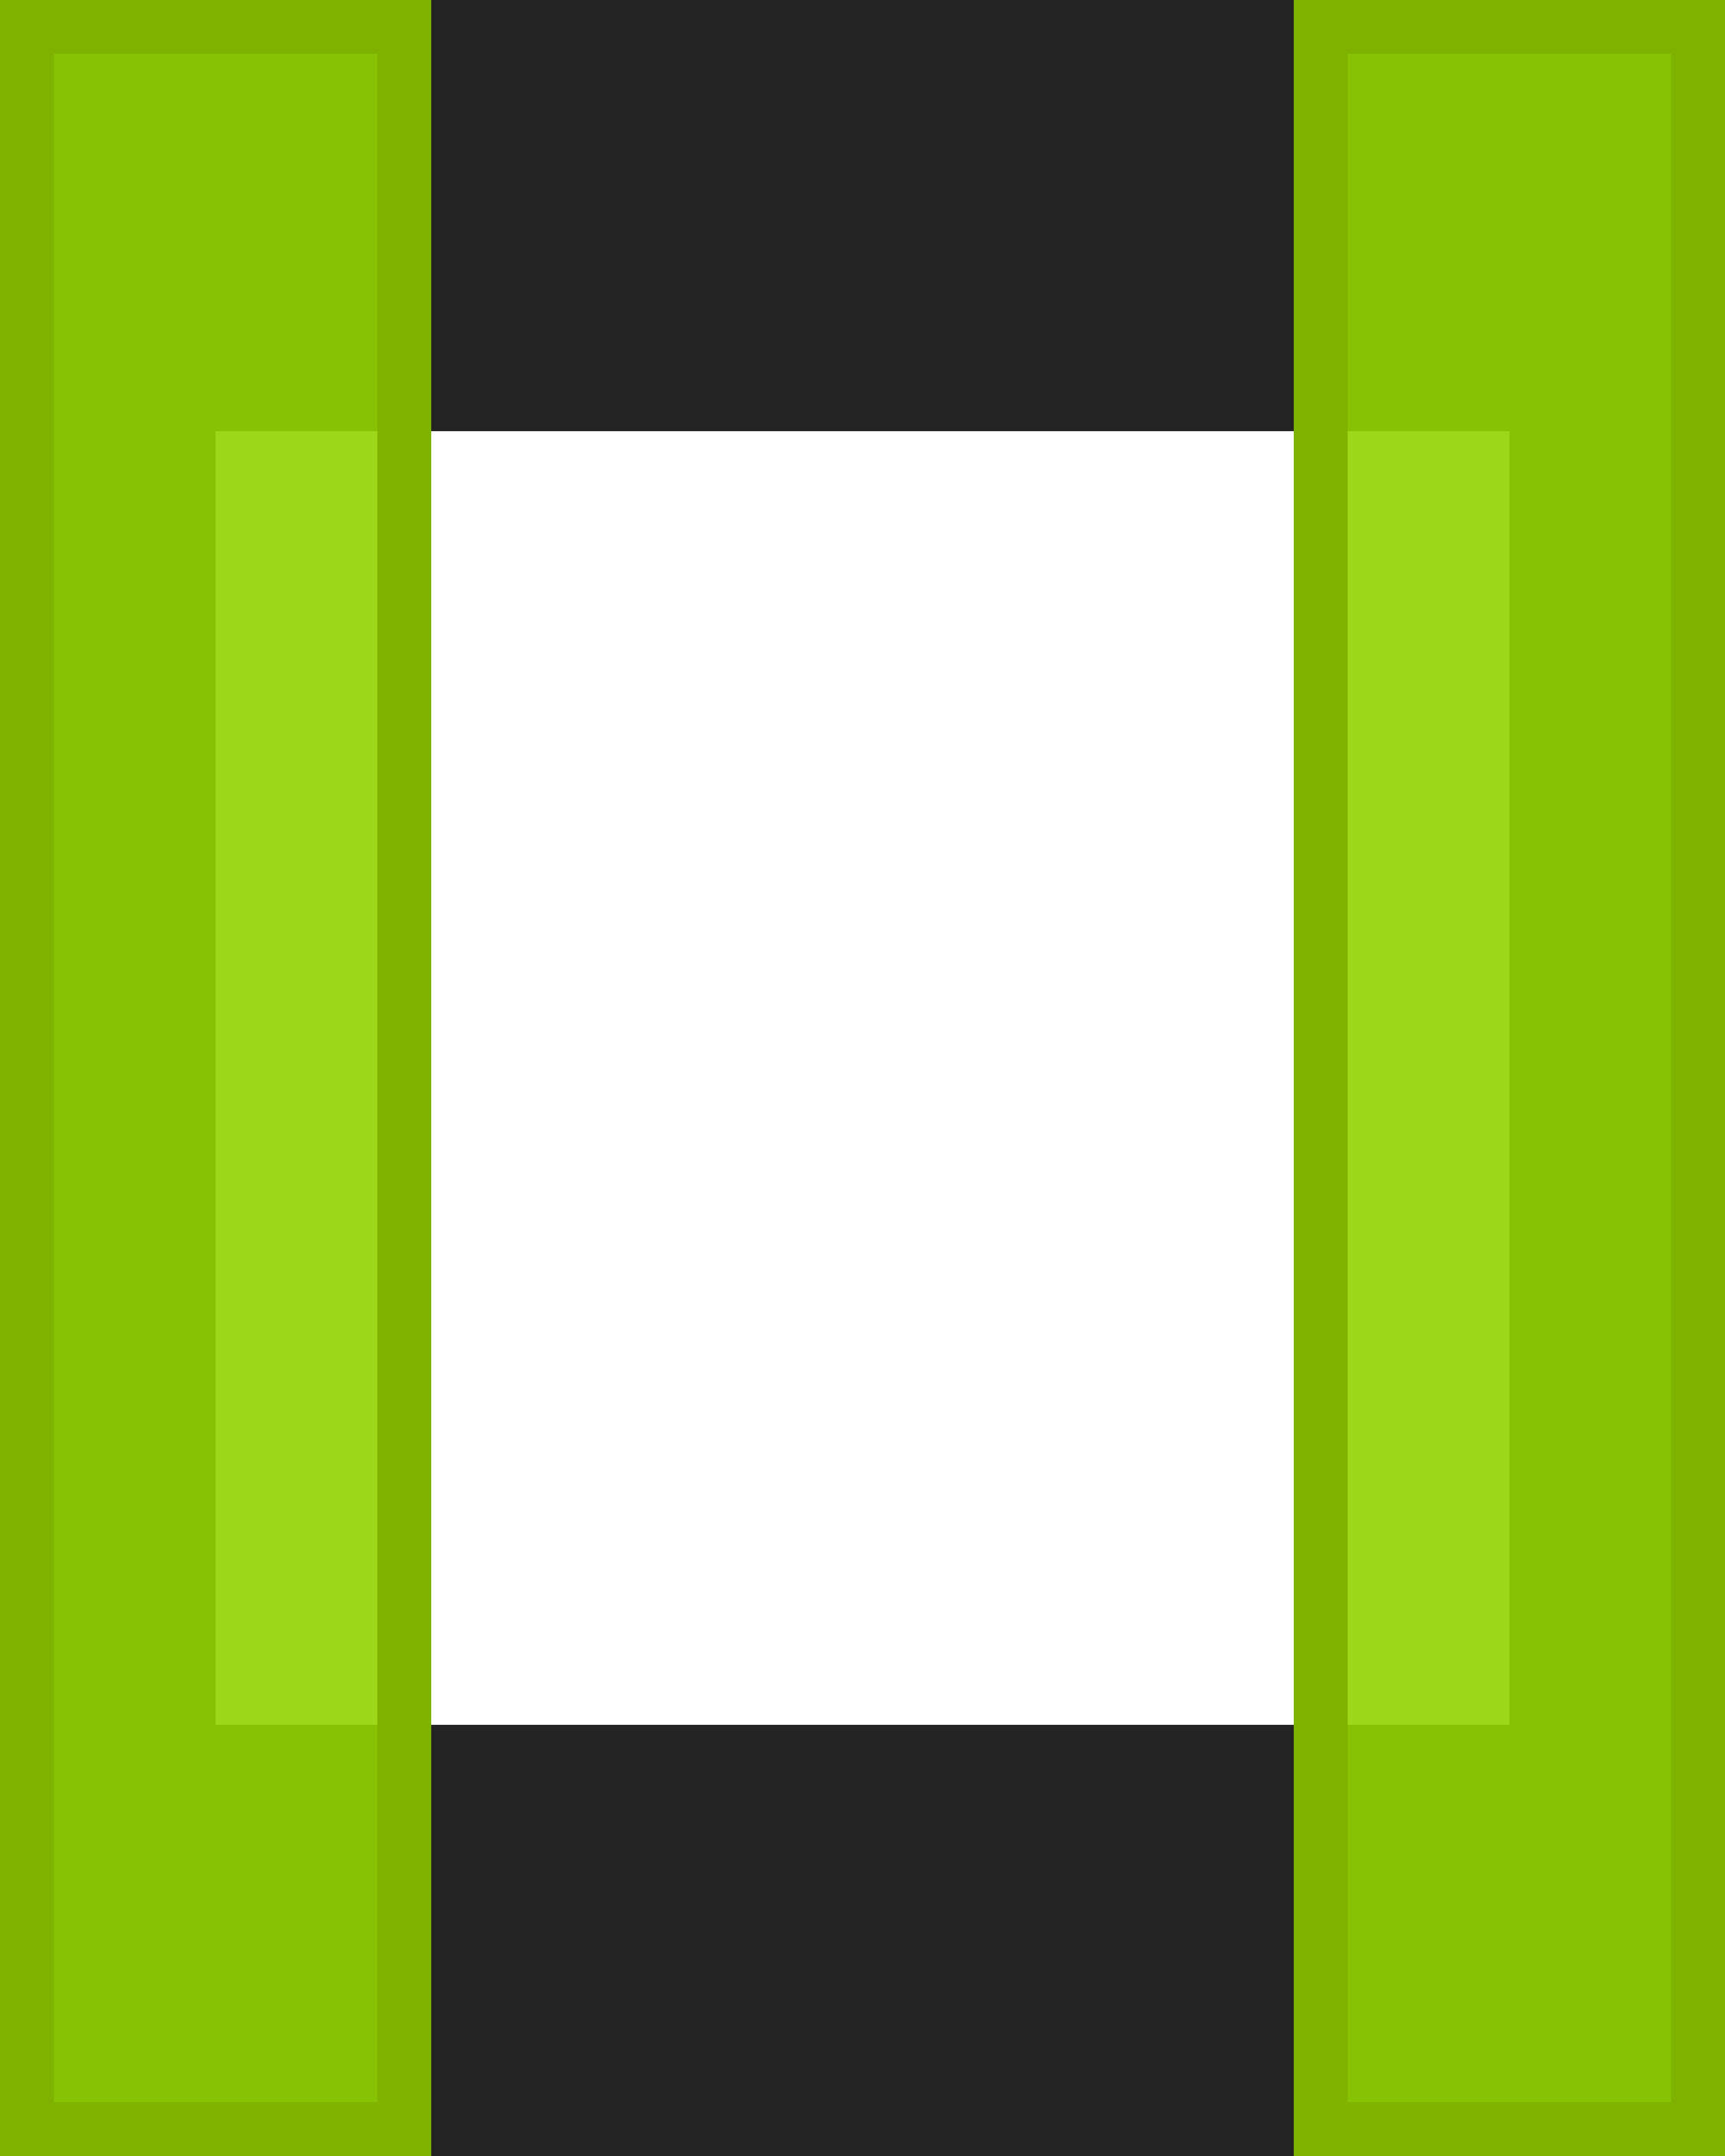 <svg xmlns="http://www.w3.org/2000/svg" xmlns:xlink="http://www.w3.org/1999/xlink" width="32" height="40" viewBox="0 0 32 40">
  <defs>
    <rect id="left-default-b" width="32" height="40" x="0" y="0"/>
    <filter id="left-default-a" width="262.5%" height="195%" x="-40.6%" y="-47.5%" filterUnits="objectBoundingBox">
      <feMorphology in="SourceAlpha" radius="2" result="shadowSpreadOuter1"/>
      <feOffset dx="20" in="shadowSpreadOuter1" result="shadowOffsetOuter1"/>
      <feGaussianBlur in="shadowOffsetOuter1" result="shadowBlurOuter1" stdDeviation="5"/>
      <feColorMatrix in="shadowBlurOuter1" values="0 0 0 0 0.141   0 0 0 0 0.141   0 0 0 0 0.141  0 0 0 1 0"/>
    </filter>
  </defs>
  <g fill="none" fill-rule="evenodd">
    <use fill="#000" filter="url(#left-default-a)" xlink:href="#left-default-b"/>
    <use fill="#242424" xlink:href="#left-default-b"/>
    <g transform="translate(4 8)">
      <path fill="#151515" d="M14.149,15.337 L14.679,14.805 C14.899,14.587 14.899,14.231 14.679,14.011 L12.42,11.751 L14.677,9.489 C14.897,9.271 14.897,8.915 14.677,8.695 L14.147,8.165 C13.929,7.945 13.573,7.945 13.352,8.165 L10.165,11.353 C9.945,11.573 9.945,11.929 10.167,12.15 L13.355,15.337 C13.573,15.557 13.929,15.557 14.149,15.337 Z"/>
      <rect width="24" height="24" fill="#FFF"/>
    </g>
    <g fill="#92D400" fill-opacity=".9" stroke="#7FB300">
      <rect width="7" height="39" x=".5" y=".5"/>
      <rect width="7" height="39" x=".5" y=".5" transform="translate(24)"/>
    </g>
  </g>
</svg>
